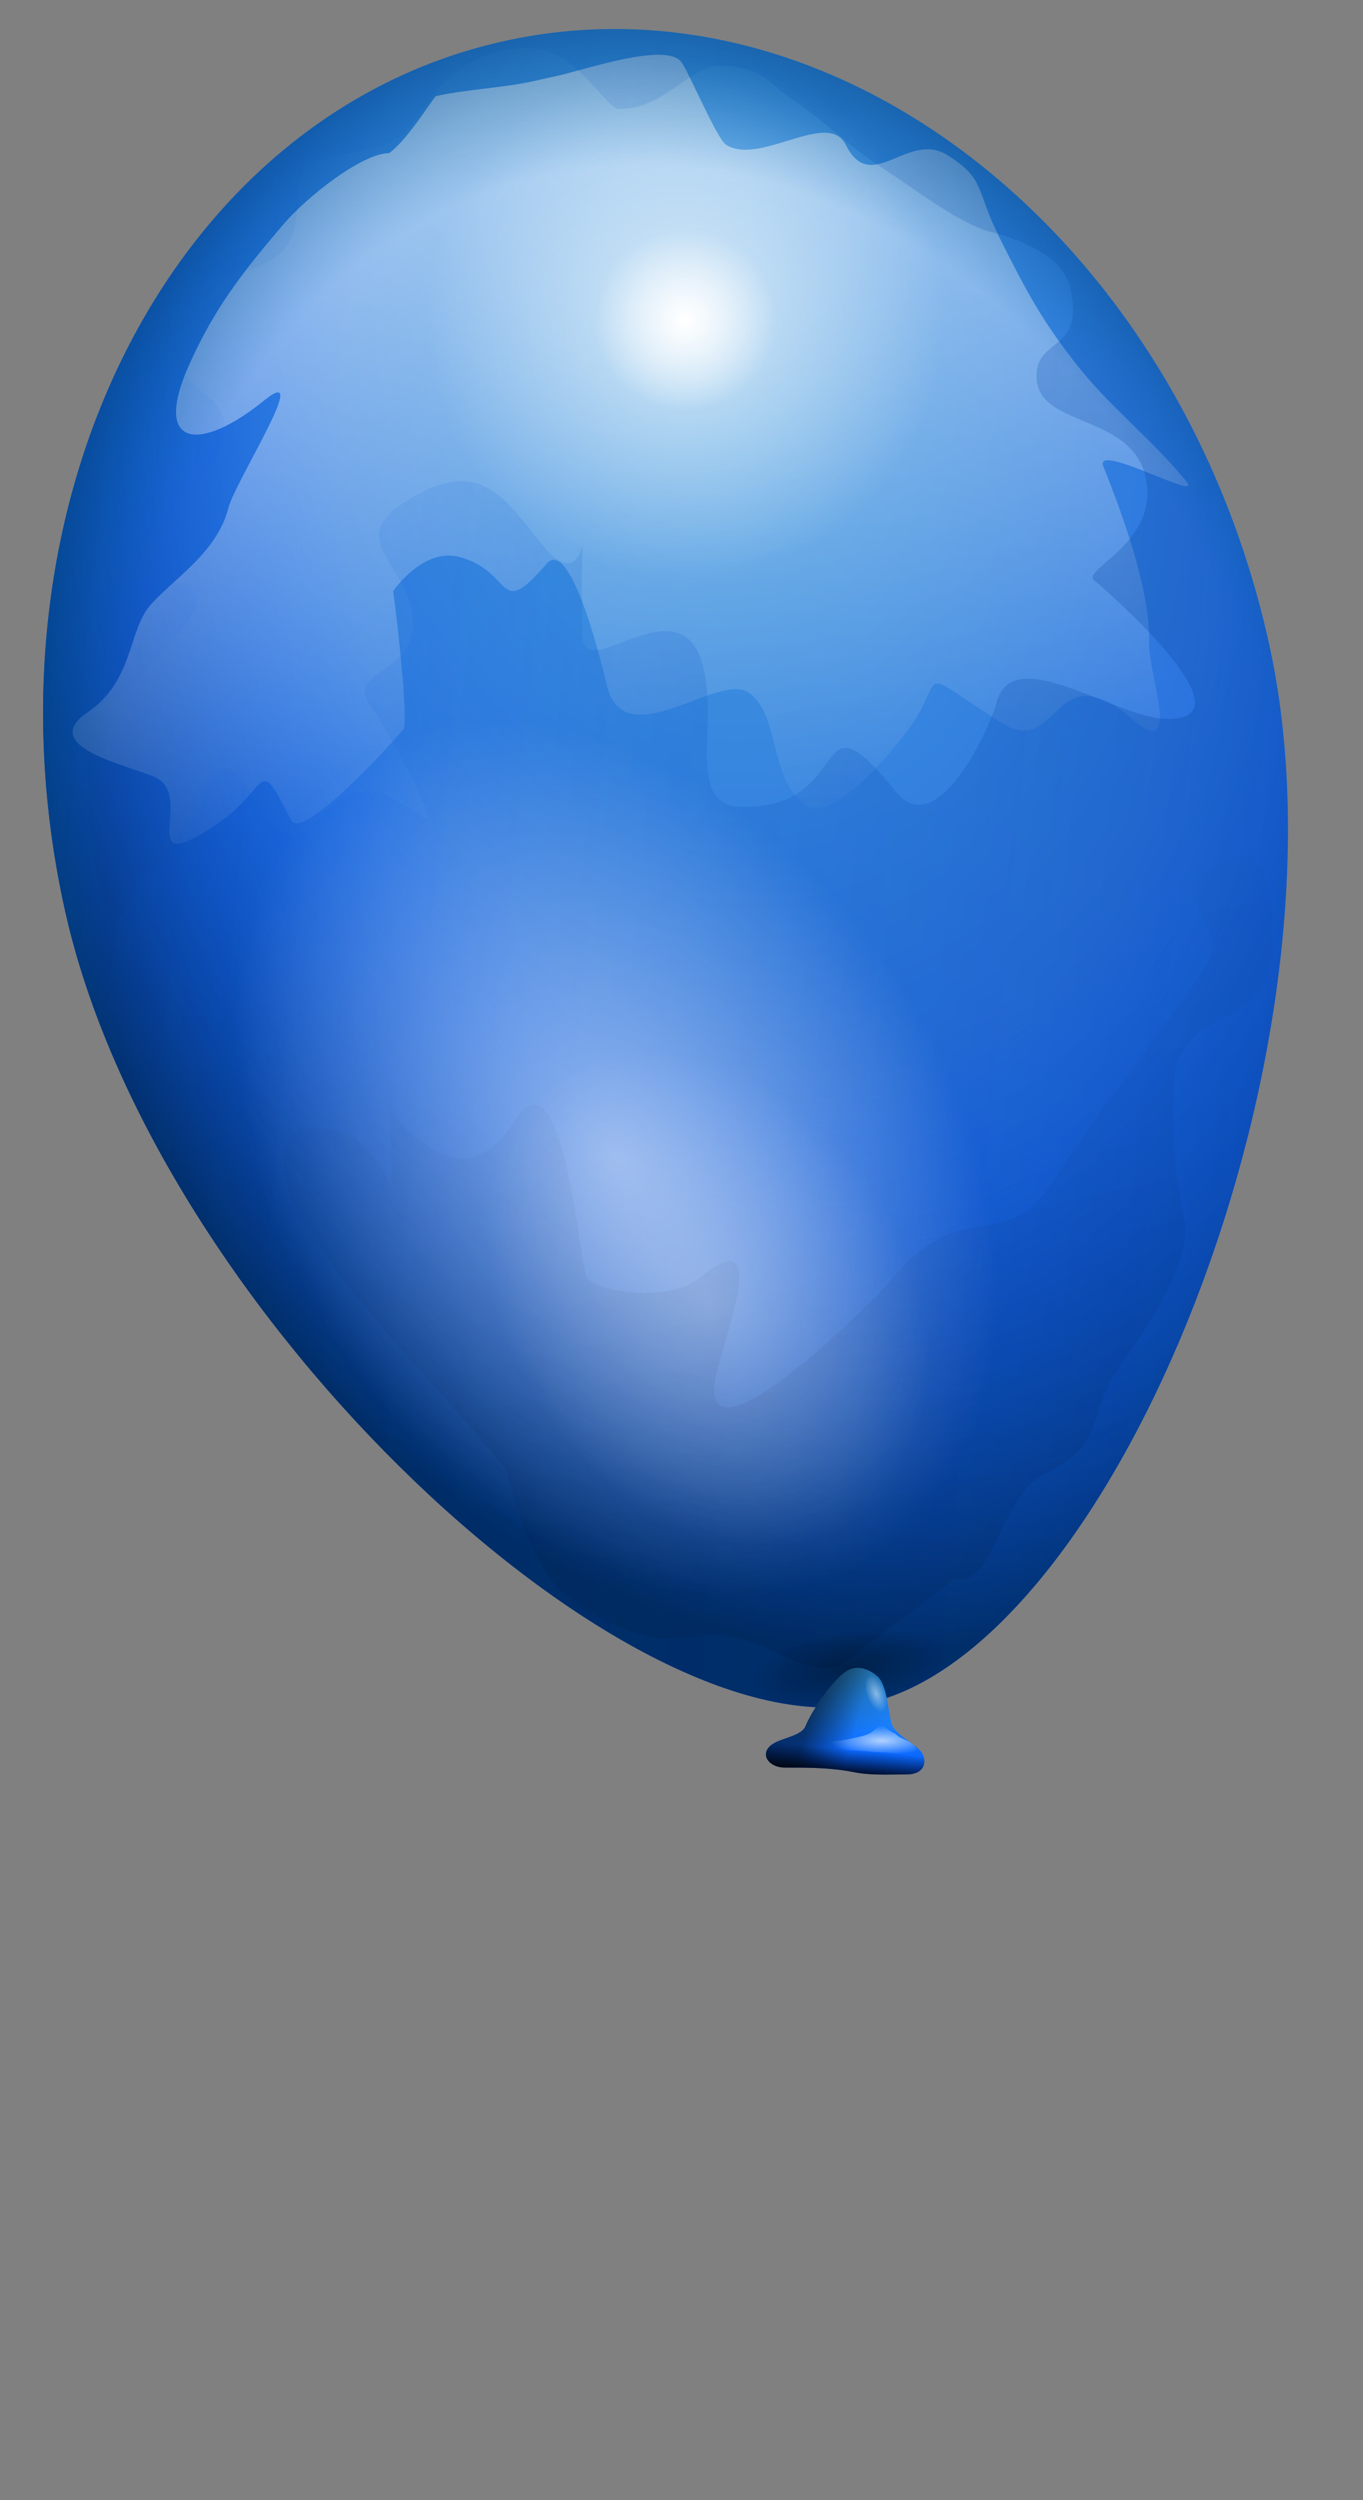 <?xml version="1.0" encoding="UTF-8" standalone="no"?>
<!-- Created with Inkscape (http://www.inkscape.org/) -->

<svg
   xmlns:dc="http://purl.org/dc/elements/1.1/"
   xmlns:cc="http://creativecommons.org/ns#"
   xmlns:rdf="http://www.w3.org/1999/02/22-rdf-syntax-ns#"
   xmlns:svg="http://www.w3.org/2000/svg"
   xmlns="http://www.w3.org/2000/svg"
   xmlns:xlink="http://www.w3.org/1999/xlink"
   xmlns:sodipodi="http://sodipodi.sourceforge.net/DTD/sodipodi-0.dtd"
   xmlns:inkscape="http://www.inkscape.org/namespaces/inkscape"
   height="1100"
   id="svg2"
   inkscape:version="0.48.3.1 r9886"
   sodipodi:docname="AJ_balloon_blue.svg"
   sodipodi:version="0.32"
   version="1.0"
   width="600"
   x="0"
   y="0">
  <rect width="100%" height="100%" fill="#808080" stroke="none"/>
  <sodipodi:namedview
     bordercolor="#666666"
     borderopacity="1.0"
     id="base"
     inkscape:current-layer="svg2"
     inkscape:cx="560.21516"
     inkscape:cy="578.69486"
     inkscape:pageopacity="0.0"
     inkscape:pageshadow="2"
     inkscape:window-height="937"
     inkscape:window-width="1280"
     inkscape:window-x="0"
     inkscape:window-y="27"
     inkscape:zoom="0.65818182"
     pagecolor="#ffffff"
     showgrid="false"
     inkscape:window-maximized="1" />
  <defs
     id="defs3">
    <linearGradient
       id="linearGradient2201">
      <stop
         id="stop2203"
         offset="0"
         style="stop-color:#525252;stop-opacity:1;" />
      <stop
         id="stop2205"
         offset="1"
         style="stop-color:#d9d9d9;stop-opacity:1;" />
    </linearGradient>
    <linearGradient
       id="linearGradient2188">
      <stop
         id="stop2190"
         offset="0"
         style="stop-color:#00f1ff;stop-opacity:0;" />
      <stop
         id="stop2194"
         offset="0.5"
         style="stop-color:#00c9ff;stop-opacity:0;" />
      <stop
         id="stop2196"
         offset="0.75"
         style="stop-color:#0065a6;stop-opacity:0;" />
      <stop
         id="stop2192"
         offset="1"
         style="stop-color:#002454;stop-opacity:1;" />
    </linearGradient>
    <linearGradient
       id="linearGradient2168">
      <stop
         id="stop2170"
         offset="0"
         style="stop-color:#000000;stop-opacity:1;" />
      <stop
         id="stop2174"
         offset="1"
         style="stop-color:#000000;stop-opacity:0;" />
    </linearGradient>
    <linearGradient
       id="linearGradient2077">
      <stop
         id="stop2079"
         offset="0"
         style="stop-color:#ffffff;stop-opacity:1;" />
      <stop
         id="stop2081"
         offset="1"
         style="stop-color:#ffffff;stop-opacity:0;" />
    </linearGradient>
    <linearGradient
       id="linearGradient2065">
      <stop
         id="stop2067"
         offset="0"
         style="stop-color:#00575f;stop-opacity:0;" />
      <stop
         id="stop2073"
         offset="0.5"
         style="stop-color:#0062ff;stop-opacity:0;" />
      <stop
         id="stop2069"
         offset="1"
         style="stop-color:#002859;stop-opacity:1;" />
    </linearGradient>
    <linearGradient
       id="linearGradient2053">
      <stop
         id="stop2055"
         offset="0"
         style="stop-color:#34abff;stop-opacity:1;" />
      <stop
         id="stop2057"
         offset="1"
         style="stop-color:#0057ff;stop-opacity:1;" />
    </linearGradient>
    <radialGradient
       cx="462.465"
       cy="233.671"
       fx="462.465"
       fy="233.671"
       gradientTransform="scale(0.992,1.008)"
       gradientUnits="userSpaceOnUse"
       id="radialGradient2061"
       r="330.328"
       xlink:href="#linearGradient2053" />
    <radialGradient
       cx="478.657"
       cy="290.044"
       fx="478.657"
       fy="290.044"
       gradientTransform="scale(0.992,1.008)"
       gradientUnits="userSpaceOnUse"
       id="radialGradient2071"
       r="372.486"
       xlink:href="#linearGradient2065" />
    <linearGradient
       gradientTransform="scale(1.212,0.825)"
       gradientUnits="userSpaceOnUse"
       id="linearGradient2083"
       x1="350.373"
       x2="285.902"
       xlink:href="#linearGradient2077"
       y1="168.429"
       y2="601.162" />
    <radialGradient
       cx="457.143"
       cy="263.791"
       fx="457.143"
       fy="263.791"
       gradientUnits="userSpaceOnUse"
       id="radialGradient2093"
       r="94.286"
       xlink:href="#linearGradient2077" />
    <radialGradient
       cx="457.143"
       cy="263.791"
       fx="457.143"
       fy="263.791"
       gradientUnits="userSpaceOnUse"
       id="radialGradient2097"
       r="94.286"
       xlink:href="#linearGradient2077" />
    <linearGradient
       gradientTransform="scale(0.852,1.174)"
       gradientUnits="userSpaceOnUse"
       id="linearGradient2148"
       x1="-683.498"
       x2="1100.712"
       xlink:href="#linearGradient2065"
       y1="-283.389"
       y2="504.578" />
    <radialGradient
       cx="480.134"
       cy="516.869"
       fx="480.134"
       fy="516.869"
       gradientTransform="scale(0.84,1.191)"
       gradientUnits="userSpaceOnUse"
       id="radialGradient2154"
       r="175.437"
       xlink:href="#linearGradient2077" />
    <radialGradient
       cx="480.134"
       cy="516.869"
       fx="480.134"
       fy="516.869"
       gradientTransform="scale(0.84,1.191)"
       gradientUnits="userSpaceOnUse"
       id="radialGradient2156"
       r="175.437"
       xlink:href="#linearGradient2077" />
    <linearGradient
       gradientTransform="scale(1.26,0.794)"
       gradientUnits="userSpaceOnUse"
       id="linearGradient2166"
       x1="336.154"
       x2="345.4"
       xlink:href="#linearGradient2168"
       y1="1203.608"
       y2="608.364" />
    <radialGradient
       cx="413.888"
       cy="440.374"
       fx="413.888"
       fy="440.374"
       gradientTransform="scale(0.992,1.008)"
       gradientUnits="userSpaceOnUse"
       id="radialGradient2186"
       r="359.535"
       xlink:href="#linearGradient2188" />
    <radialGradient
       cx="462.465"
       cy="233.671"
       fx="462.465"
       fy="233.671"
       gradientTransform="scale(0.992,1.008)"
       gradientUnits="userSpaceOnUse"
       id="radialGradient2211"
       r="330.328"
       xlink:href="#linearGradient2053" />
    <radialGradient
       cx="478.657"
       cy="290.044"
       fx="478.657"
       fy="290.044"
       gradientTransform="scale(0.992,1.008)"
       gradientUnits="userSpaceOnUse"
       id="radialGradient2213"
       r="372.486"
       xlink:href="#linearGradient2065" />
    <linearGradient
       gradientTransform="scale(1.212,0.825)"
       gradientUnits="userSpaceOnUse"
       id="linearGradient2215"
       x1="350.373"
       x2="285.902"
       xlink:href="#linearGradient2077"
       y1="168.429"
       y2="601.162" />
    <radialGradient
       cx="457.143"
       cy="263.791"
       fx="457.143"
       fy="263.791"
       gradientUnits="userSpaceOnUse"
       id="radialGradient2217"
       r="94.286"
       xlink:href="#linearGradient2077" />
    <radialGradient
       cx="457.143"
       cy="263.791"
       fx="457.143"
       fy="263.791"
       gradientUnits="userSpaceOnUse"
       id="radialGradient2219"
       r="94.286"
       xlink:href="#linearGradient2077" />
    <linearGradient
       gradientTransform="scale(0.852,1.174)"
       gradientUnits="userSpaceOnUse"
       id="linearGradient2221"
       x1="-683.498"
       x2="1100.712"
       xlink:href="#linearGradient2065"
       y1="-283.389"
       y2="504.578" />
    <radialGradient
       cx="480.134"
       cy="516.869"
       fx="480.134"
       fy="516.869"
       gradientTransform="scale(0.84,1.191)"
       gradientUnits="userSpaceOnUse"
       id="radialGradient2223"
       r="175.437"
       xlink:href="#linearGradient2077" />
    <radialGradient
       cx="480.134"
       cy="516.869"
       fx="480.134"
       fy="516.869"
       gradientTransform="scale(0.84,1.191)"
       gradientUnits="userSpaceOnUse"
       id="radialGradient2225"
       r="175.437"
       xlink:href="#linearGradient2077" />
    <linearGradient
       gradientTransform="scale(1.26,0.794)"
       gradientUnits="userSpaceOnUse"
       id="linearGradient2227"
       x1="336.154"
       x2="345.4"
       xlink:href="#linearGradient2168"
       y1="1203.608"
       y2="608.364" />
    <radialGradient
       cx="413.888"
       cy="440.374"
       fx="413.888"
       fy="440.374"
       gradientTransform="scale(0.992,1.008)"
       gradientUnits="userSpaceOnUse"
       id="radialGradient2229"
       r="359.535"
       xlink:href="#linearGradient2188" />
    <radialGradient
       cx="413.888"
       cy="440.374"
       fx="413.888"
       fy="440.374"
       gradientTransform="matrix(0.968,-0.215,0.297,1.335,-211.6,-61.667)"
       gradientUnits="userSpaceOnUse"
       id="radialGradient2232"
       r="359.535"
       xlink:href="#linearGradient2188" />
    <linearGradient
       gradientTransform="matrix(1.23,-0.273,0.172,0.775,-201.806,-17.563)"
       gradientUnits="userSpaceOnUse"
       id="linearGradient2235"
       x1="336.154"
       x2="345.4"
       xlink:href="#linearGradient2168"
       y1="1203.608"
       y2="608.364" />
    <linearGradient
       gradientTransform="matrix(0.831,-0.185,0.255,1.146,-201.806,-17.563)"
       gradientUnits="userSpaceOnUse"
       id="linearGradient2241"
       x1="-683.498"
       x2="1100.712"
       xlink:href="#linearGradient2065"
       y1="-283.389"
       y2="504.578" />
    <linearGradient
       gradientTransform="matrix(1.184,-0.263,0.179,0.805,-201.806,-17.563)"
       gradientUnits="userSpaceOnUse"
       id="linearGradient2246"
       x1="350.373"
       x2="285.902"
       xlink:href="#linearGradient2077"
       y1="168.429"
       y2="601.162" />
    <radialGradient
       cx="478.657"
       cy="290.044"
       fx="478.657"
       fy="290.044"
       gradientTransform="matrix(0.968,-0.215,0.297,1.335,-211.6,-61.667)"
       gradientUnits="userSpaceOnUse"
       id="radialGradient2249"
       r="372.486"
       xlink:href="#linearGradient2065" />
    <radialGradient
       cx="462.465"
       cy="233.671"
       fx="462.465"
       fy="233.671"
       gradientTransform="matrix(0.968,-0.215,0.297,1.335,-211.6,-61.667)"
       gradientUnits="userSpaceOnUse"
       id="radialGradient2252"
       r="330.328"
       xlink:href="#linearGradient2053" />
    <linearGradient
       gradientTransform="matrix(1.219,0,0,0.82,0,-6)"
       gradientUnits="userSpaceOnUse"
       id="linearGradient2122"
       x1="309.157"
       x2="302.307"
       xlink:href="#linearGradient2053"
       y1="900.839"
       y2="958.593" />
    <linearGradient
       gradientTransform="matrix(1.219,0,0,0.82,0,-6)"
       gradientUnits="userSpaceOnUse"
       id="linearGradient2126"
       x1="299.345"
       x2="301.381"
       xlink:href="#linearGradient2168"
       y1="959.688"
       y2="945.181" />
    <linearGradient
       gradientTransform="matrix(1.219,0,0,0.82,0,-6)"
       gradientUnits="userSpaceOnUse"
       id="linearGradient2140"
       x1="293.05"
       x2="311.934"
       xlink:href="#linearGradient2168"
       y1="901.66"
       y2="937.791" />
    <linearGradient
       gradientTransform="matrix(1.219,0,0,0.82,0,-6)"
       gradientUnits="userSpaceOnUse"
       id="linearGradient2144"
       x1="293.235"
       x2="310.453"
       xlink:href="#linearGradient2168"
       y1="923.831"
       y2="927.116" />
    <radialGradient
       cx="214.764"
       cy="1378.803"
       fx="214.764"
       fy="1378.803"
       gradientTransform="matrix(1.469,0,0,0.425,72.665,179.829)"
       gradientUnits="userSpaceOnUse"
       id="radialGradient2155"
       r="15.406"
       xlink:href="#linearGradient2077" />
    <radialGradient
       cx="378.571"
       cy="752.362"
       fx="378.571"
       fy="752.362"
       gradientUnits="userSpaceOnUse"
       id="radialGradient2169"
       r="8.571"
       xlink:href="#linearGradient2077" />
    <radialGradient
       cx="269.789"
       cy="1031.84"
       fx="269.789"
       fy="1031.84"
       gradientTransform="scale(1.393,0.718)"
       gradientUnits="userSpaceOnUse"
       id="radialGradient2179"
       r="32.826"
       xlink:href="#linearGradient2168" />
    <linearGradient
       gradientTransform="matrix(0.366,0,0,2.731,0,-6)"
       gradientUnits="userSpaceOnUse"
       id="linearGradient2199"
       spreadMethod="pad"
       x1="1062.968"
       x2="1074.982"
       xlink:href="#linearGradient2201"
       y1="281.094"
       y2="396.197" />
    <radialGradient
       cx="370.706"
       cy="771.549"
       fx="370.706"
       fy="771.549"
       gradientTransform="matrix(1.015,0,0,0.985,0,-6)"
       gradientUnits="userSpaceOnUse"
       id="radialGradient2242"
       r="27.48"
       xlink:href="#linearGradient2201" />
    <linearGradient
       gradientTransform="matrix(0.822,0,0,1.216,0,-6)"
       gradientUnits="userSpaceOnUse"
       id="linearGradient2256"
       spreadMethod="reflect"
       x1="423.763"
       x2="448.118"
       xlink:href="#linearGradient2201"
       y1="614.405"
       y2="654.132" />
    <linearGradient
       gradientTransform="matrix(0.645,0,0,1.552,0,-6)"
       gradientUnits="userSpaceOnUse"
       id="linearGradient2264"
       spreadMethod="reflect"
       x1="608.266"
       x2="572.031"
       xlink:href="#linearGradient2201"
       y1="588.048"
       y2="590.562" />
    <linearGradient
       gradientTransform="scale(0.814,1.229)"
       gradientUnits="userSpaceOnUse"
       id="linearGradient2292"
       spreadMethod="reflect"
       x1="469.012"
       x2="491.663"
       xlink:href="#linearGradient2201"
       y1="838.202"
       y2="843.225" />
    <linearGradient
       gradientTransform="scale(0.814,1.229)"
       gradientUnits="userSpaceOnUse"
       id="linearGradient2296"
       spreadMethod="pad"
       x1="496.761"
       x2="471.417"
       xlink:href="#linearGradient2168"
       y1="858.88"
       y2="822.285" />
    <linearGradient
       gradientTransform="scale(1.804,0.554)"
       gradientUnits="userSpaceOnUse"
       id="linearGradient2314"
       x1="194.762"
       x2="197.199"
       xlink:href="#linearGradient2168"
       y1="1854.494"
       y2="1846.974" />
    <linearGradient
       gradientTransform="matrix(0.814,0,0,1.229,0,-6)"
       gradientUnits="userSpaceOnUse"
       id="linearGradient2317"
       spreadMethod="reflect"
       x1="469.012"
       x2="491.663"
       xlink:href="#linearGradient2201"
       y1="838.202"
       y2="843.225" />
    <linearGradient
       gradientTransform="matrix(0.814,0,0,1.229,0,-6)"
       gradientUnits="userSpaceOnUse"
       id="linearGradient2321"
       spreadMethod="pad"
       x1="432.333"
       x2="442.939"
       xlink:href="#linearGradient2168"
       y1="816.665"
       y2="835.014" />
    <linearGradient
       gradientTransform="scale(1.015,0.985)"
       gradientUnits="userSpaceOnUse"
       id="linearGradient2327"
       spreadMethod="reflect"
       x1="370.795"
       x2="381.529"
       xlink:href="#linearGradient2168"
       y1="747.381"
       y2="754.63" />
    <radialGradient
       cx="247.709"
       cy="1161.088"
       fx="247.709"
       fy="1161.419"
       gradientTransform="scale(1.58,0.633)"
       gradientUnits="userSpaceOnUse"
       id="radialGradient2333"
       r="14.647"
       xlink:href="#linearGradient2168" />
    <linearGradient
       gradientTransform="scale(1.02,0.98)"
       gradientUnits="userSpaceOnUse"
       id="linearGradient2371"
       x1="-328.794"
       x2="-124.783"
       xlink:href="#linearGradient2188"
       y1="53.521"
       y2="53.521" />
    <linearGradient
       gradientTransform="matrix(1.136,0,0,0.88,139.99,52.496)"
       gradientUnits="userSpaceOnUse"
       id="linearGradient2381"
       x1="-633.96"
       x2="-186.163"
       xlink:href="#linearGradient2188"
       y1="32.449"
       y2="32.449" />
    <radialGradient
       inkscape:collect="always"
       xlink:href="#linearGradient2168"
       id="radialGradient4570"
       gradientUnits="userSpaceOnUse"
       gradientTransform="scale(1.58,0.633)"
       cx="247.709"
       cy="1161.088"
       fx="247.709"
       fy="1161.419"
       r="14.647" />
    <linearGradient
       inkscape:collect="always"
       xlink:href="#linearGradient2201"
       id="linearGradient4573"
       gradientUnits="userSpaceOnUse"
       gradientTransform="matrix(0.822,0,0,1.216,0,-6)"
       spreadMethod="reflect"
       x1="423.763"
       y1="614.405"
       x2="448.118"
       y2="654.132" />
    <linearGradient
       inkscape:collect="always"
       xlink:href="#linearGradient2168"
       id="linearGradient4576"
       gradientUnits="userSpaceOnUse"
       gradientTransform="scale(1.015,0.985)"
       spreadMethod="reflect"
       x1="370.795"
       y1="747.381"
       x2="381.529"
       y2="754.63" />
    <linearGradient
       inkscape:collect="always"
       xlink:href="#linearGradient2168"
       id="linearGradient4579"
       gradientUnits="userSpaceOnUse"
       gradientTransform="matrix(0.814,0,0,1.229,0,-6)"
       spreadMethod="pad"
       x1="432.333"
       y1="816.665"
       x2="442.939"
       y2="835.014" />
    <linearGradient
       inkscape:collect="always"
       xlink:href="#linearGradient2201"
       id="linearGradient4582"
       gradientUnits="userSpaceOnUse"
       gradientTransform="matrix(0.814,0,0,1.229,0,-6)"
       spreadMethod="reflect"
       x1="469.012"
       y1="838.202"
       x2="491.663"
       y2="843.225" />
    <linearGradient
       inkscape:collect="always"
       xlink:href="#linearGradient2201"
       id="linearGradient4585"
       gradientUnits="userSpaceOnUse"
       gradientTransform="matrix(0.645,0,0,1.552,0,-6)"
       spreadMethod="reflect"
       x1="608.266"
       y1="588.048"
       x2="572.031"
       y2="590.562" />
    <radialGradient
       inkscape:collect="always"
       xlink:href="#linearGradient2201"
       id="radialGradient4588"
       gradientUnits="userSpaceOnUse"
       gradientTransform="matrix(1.015,0,0,0.985,0,-6)"
       cx="370.706"
       cy="771.549"
       fx="370.706"
       fy="771.549"
       r="27.48" />
    <radialGradient
       inkscape:collect="always"
       xlink:href="#linearGradient2077"
       id="radialGradient4591"
       gradientUnits="userSpaceOnUse"
       cx="378.571"
       cy="752.362"
       fx="378.571"
       fy="752.362"
       r="8.571"
       gradientTransform="matrix(0.469,-0.172,0.344,0.939,-50.684,103.734)" />
    <radialGradient
       inkscape:collect="always"
       xlink:href="#linearGradient2077"
       id="radialGradient4594"
       gradientUnits="userSpaceOnUse"
       gradientTransform="matrix(1.469,0,0,0.425,72.665,179.829)"
       cx="214.764"
       cy="1378.803"
       fx="214.764"
       fy="1378.803"
       r="15.406" />
    <linearGradient
       inkscape:collect="always"
       xlink:href="#linearGradient2168"
       id="linearGradient4597"
       gradientUnits="userSpaceOnUse"
       gradientTransform="matrix(1.219,0,0,0.82,0,-6)"
       x1="293.235"
       y1="923.831"
       x2="310.453"
       y2="927.116" />
    <linearGradient
       inkscape:collect="always"
       xlink:href="#linearGradient2168"
       id="linearGradient4600"
       gradientUnits="userSpaceOnUse"
       gradientTransform="matrix(1.219,0,0,0.82,0,-6)"
       x1="293.05"
       y1="901.66"
       x2="311.934"
       y2="937.791" />
    <linearGradient
       inkscape:collect="always"
       xlink:href="#linearGradient2168"
       id="linearGradient4603"
       gradientUnits="userSpaceOnUse"
       gradientTransform="matrix(1.219,0,0,0.82,0,-6)"
       x1="299.345"
       y1="959.688"
       x2="301.381"
       y2="945.181" />
    <linearGradient
       inkscape:collect="always"
       xlink:href="#linearGradient2053"
       id="linearGradient4606"
       gradientUnits="userSpaceOnUse"
       gradientTransform="matrix(1.219,0,0,0.82,0,-6)"
       x1="309.157"
       y1="900.839"
       x2="302.307"
       y2="958.593" />
    <radialGradient
       inkscape:collect="always"
       xlink:href="#linearGradient2168"
       id="radialGradient4609"
       gradientUnits="userSpaceOnUse"
       gradientTransform="matrix(1.331,-0.206,0.103,0.472,-91.365,302.372)"
       cx="269.789"
       cy="1031.84"
       fx="269.789"
       fy="1031.84"
       r="32.826" />
    <radialGradient
       inkscape:collect="always"
       xlink:href="#linearGradient2188"
       id="radialGradient4612"
       gradientUnits="userSpaceOnUse"
       gradientTransform="matrix(0.968,-0.215,0.297,1.335,-211.6,-61.667)"
       cx="413.888"
       cy="440.374"
       fx="413.888"
       fy="440.374"
       r="359.535" />
    <linearGradient
       inkscape:collect="always"
       xlink:href="#linearGradient2168"
       id="linearGradient4615"
       gradientUnits="userSpaceOnUse"
       gradientTransform="matrix(1.23,-0.273,0.172,0.775,-201.806,-17.563)"
       x1="336.154"
       y1="1203.608"
       x2="345.4"
       y2="608.364" />
    <radialGradient
       inkscape:collect="always"
       xlink:href="#linearGradient2077"
       id="radialGradient4618"
       gradientUnits="userSpaceOnUse"
       gradientTransform="matrix(0.418,-0.275,0.367,0.557,-79.096,415.274)"
       cx="480.134"
       cy="516.869"
       fx="480.134"
       fy="516.869"
       r="175.437" />
    <radialGradient
       inkscape:collect="always"
       xlink:href="#linearGradient2077"
       id="radialGradient4621"
       gradientUnits="userSpaceOnUse"
       gradientTransform="matrix(0.702,-0.462,0.655,0.994,-404.372,218.178)"
       cx="480.134"
       cy="516.869"
       fx="480.134"
       fy="516.869"
       r="175.437" />
    <linearGradient
       inkscape:collect="always"
       xlink:href="#linearGradient2065"
       id="linearGradient4624"
       gradientUnits="userSpaceOnUse"
       gradientTransform="matrix(0.831,-0.185,0.255,1.146,-201.806,-17.563)"
       x1="-683.498"
       y1="-283.389"
       x2="1100.712"
       y2="504.578" />
    <radialGradient
       inkscape:collect="always"
       xlink:href="#linearGradient2077"
       id="radialGradient4627"
       gradientUnits="userSpaceOnUse"
       cx="457.143"
       cy="263.791"
       fx="457.143"
       fy="263.791"
       r="94.286"
       gradientTransform="matrix(1.183,-0.263,0.263,1.183,-308.6,-51.166)" />
    <radialGradient
       inkscape:collect="always"
       xlink:href="#linearGradient2077"
       id="radialGradient4630"
       gradientUnits="userSpaceOnUse"
       cx="457.143"
       cy="263.791"
       fx="457.143"
       fy="263.791"
       r="94.286"
       gradientTransform="matrix(0.414,-0.092,0.092,0.414,88.064,73.647)" />
    <linearGradient
       inkscape:collect="always"
       xlink:href="#linearGradient2077"
       id="linearGradient4633"
       gradientUnits="userSpaceOnUse"
       gradientTransform="matrix(1.184,-0.263,0.179,0.805,-201.806,-17.563)"
       x1="350.373"
       y1="168.429"
       x2="285.902"
       y2="601.162" />
    <radialGradient
       inkscape:collect="always"
       xlink:href="#linearGradient2065"
       id="radialGradient4636"
       gradientUnits="userSpaceOnUse"
       gradientTransform="matrix(0.968,-0.215,0.297,1.335,-211.6,-61.667)"
       cx="478.657"
       cy="290.044"
       fx="478.657"
       fy="290.044"
       r="372.486" />
    <radialGradient
       inkscape:collect="always"
       xlink:href="#linearGradient2053"
       id="radialGradient4639"
       gradientUnits="userSpaceOnUse"
       gradientTransform="matrix(0.968,-0.215,0.297,1.335,-211.6,-61.667)"
       cx="462.465"
       cy="233.671"
       fx="462.465"
       fy="233.671"
       r="330.328" />
    <linearGradient
       inkscape:collect="always"
       xlink:href="#linearGradient2201"
       id="linearGradient4642"
       gradientUnits="userSpaceOnUse"
       gradientTransform="matrix(0.366,0,0,2.731,0,-6)"
       spreadMethod="pad"
       x1="1062.968"
       y1="281.094"
       x2="1074.982"
       y2="396.197" />
  </defs>
  <path
     inkscape:connector-curvature="0"
     style="opacity:0.75;fill:url(#radialGradient4639);fill-opacity:1;fill-rule:evenodd;stroke:none"
     id="path1291"
     d="M 558.538,282.827 C 598.198,461.425 490.591,722.293 383.993,748.892 280.185,774.87 68.25,579.108 28.59,400.51 -11.07,221.912 75.45,50.602 221.716,18.121 367.981,-14.359 518.878,104.229 558.538,282.827 z" />
  <path
     inkscape:connector-curvature="0"
     style="fill:url(#radialGradient4636);fill-opacity:1;fill-rule:evenodd;stroke:none"
     id="path2063"
     d="M 558.538,282.827 C 598.198,461.425 490.591,722.293 383.993,748.892 280.185,774.87 68.25,579.108 28.59,400.51 -11.07,221.912 75.45,50.602 221.716,18.121 367.981,-14.359 518.878,104.229 558.538,282.827 z" />
  <path
     inkscape:connector-curvature="0"
     style="opacity:0.6;fill:url(#linearGradient4633);fill-opacity:1;fill-rule:evenodd;stroke:none"
     id="path2075"
     d="m 171.194,67.388 c -12.157,0.124 -36.516,19.763 -45.87,30.673 -19.234,22.433 -30.838,37.65 -41.846,61.974 -16.9,37.343 4.575,39.084 32.847,16.12 21.599,-17.544 -12.858,35.603 -15.812,47.412 -4.934,19.723 -24.964,31.75 -34.405,42.761 -9.848,11.486 -7.246,33.213 -27.588,47.101 -22.198,15.155 18.255,23.315 29.746,28.515 18.361,8.31 -10.76,46.533 27.888,20.148 22.79,-15.559 16.769,-31.547 31.92,-1.235 4.997,9.997 47.588,-37.134 49.59,-40.28 2.34,-3.675 -3.854,-56.896 -4.639,-60.431 -0.016,-0.072 13.061,-19.124 28.823,-15.181 24.45,6.116 16.739,28.761 38.737,3.105 11.176,-13.035 25.825,50.398 26.334,52.687 7.291,32.832 48.788,-4.867 62.289,3.728 14.421,9.18 9.084,39.312 25.714,49.898 13.119,8.351 43.278,-30.363 47.42,-36.871 13.556,-21.296 0.689,-23.511 38.118,0.316 26.363,16.782 22.406,-31.973 58.262,-1.231 21.82,18.709 6.77,-20.076 7.133,-33.778 0.612,-23.122 -11.942,-57.191 -20.132,-77.478 -4.634,-11.481 44.373,16.124 36.567,6.513 -14.238,-17.529 -32.694,-32.145 -45.858,-48.351 -17.055,-20.997 -24.405,-34.878 -36.559,-59.197 -10.501,-21.011 -5.947,-25.34 -22.617,-35.952 -17.603,-11.206 -33.648,17.928 -44.935,-4.655 -7.851,-15.708 -37.869,9.422 -52.683,-0.008 -4.172,-2.656 -16.656,-32.666 -19.828,-36.571 -6.982,-8.596 -42.542,3.594 -54.234,6.19 -3.719,0.826 -7.438,1.652 -11.157,2.478 -12.796,2.842 -28.611,3.427 -42.457,6.501 -1.007,0.224 -12.546,19.486 -20.767,25.099 z" />
  <path
     inkscape:connector-curvature="0"
     style="fill:url(#radialGradient4630);fill-opacity:1;fill-rule:evenodd;stroke:none"
     id="path2085"
     d="m 340.701,132.183 a 40,40 0 1 1 -78.098,17.343 40,40 0 1 1 78.098,-17.343 z" />
  <path
     inkscape:connector-curvature="0"
     style="opacity:0.6;fill:url(#radialGradient4627);fill-opacity:1;fill-rule:evenodd;stroke:none"
     id="path2095"
     d="m 413.22,116.079 a 114.286,114.286 0 1 1 -223.136,49.55 114.286,114.286 0 1 1 223.136,-49.55 z" />
  <path
     inkscape:connector-curvature="0"
     style="opacity:0.4;fill:url(#linearGradient4624);fill-opacity:1;fill-rule:evenodd;stroke:none"
     id="path2125"
     d="M 221.722,18.129 C 75.456,50.609 -11.078,221.899 28.582,400.497 68.242,579.095 280.189,774.869 383.997,748.89 490.595,722.292 598.208,461.409 558.548,282.811 518.888,104.213 367.987,-14.352 221.722,18.129 z m -5.244,5.358 c 5.2,-1.604 11.041,-2.43 17.65,-2.255 19.368,0.513 32.663,26.514 38.091,26.658 20.479,0.542 30.72,-19.317 45.575,-18.924 18.58,0.492 21.189,8.721 32.842,16.139 10.823,6.89 24.287,20.228 38.738,29.427 11.837,7.535 32.715,24.002 47.104,27.601 13.508,3.379 31.701,11.002 34.698,24.498 6.332,28.516 -14.448,21.375 -14.899,38.425 -0.62,23.425 41.676,16.277 48.04,44.936 6.58,29.629 -30.816,41.326 -22.019,45.864 0.178,0.092 72.199,61.527 30.995,60.437 -23.067,-0.611 -67.778,-34.504 -74.698,-6.845 -2.514,10.051 -25.863,61.413 -44.016,39.065 -38.873,-47.858 -17.132,7.841 -68.795,6.474 -17.014,-0.45 -14.751,-19.047 -14.254,-37.809 2.072,-78.291 -54.609,-11.471 -55.159,-37.497 -1.659,-78.521 6.578,-10.145 -17.647,-39.969 -14.593,-17.967 -25.614,-36.775 -52.063,-23.555 -40.782,20.383 -6.405,29.476 -4.951,56.703 1.352,25.317 -31.749,21.715 -17.676,39.041 4.725,5.817 30.882,53.188 22.316,47.735 -3.409,-2.17 -6.844,-4.357 -10.252,-6.526 -36.745,-23.391 -37.037,43.629 -65.062,-3.094 C 89.25,313.692 90.036,370.872 60.815,387.513 49.64,421.024 45.443,397.284 41.618,380.06 38.162,364.498 41.124,351.454 37.29,334.189 31.036,306.025 53.061,313.158 66.1,292.675 73.688,280.756 102.358,262.229 75.417,255.489 61.267,251.95 37.906,262.023 55.573,245.267 66.931,234.494 115.331,194.878 92.78,175.543 80.082,164.655 43.123,133.88 84.406,124.712 121.254,116.529 130.394,115.661 131.204,85.062 131.864,60.145 169.284,74.168 182.666,53.147 190.946,40.139 200.878,28.298 216.477,23.487 z" />
  <path
     inkscape:connector-curvature="0"
     style="opacity:0.53;fill:url(#radialGradient4621);fill-opacity:1;fill-rule:evenodd;stroke:none"
     id="path2099"
     d="M 401.731,408.734 A 232.857,164.286 56.647 1 1 127.275,589.381 232.857,164.286 56.647 0 1 401.731,408.734 z" />
  <path
     inkscape:connector-curvature="0"
     style="opacity:0.3;fill:url(#radialGradient4618);fill-opacity:1;fill-rule:evenodd;stroke:none"
     id="path2109"
     d="M 389.486,510.858 A 130.455,97.91 56.647 1 1 225.917,618.519 130.455,97.91 56.647 0 1 389.486,510.858 z" />
  <path
     inkscape:connector-curvature="0"
     style="opacity:0.1;fill:url(#linearGradient4615);fill-opacity:1;fill-rule:evenodd;stroke:none"
     id="path2158"
     d="m 223.164,647.358 c -18.335,-24.262 -60.967,-66.679 -84.57,-101.252 -13.367,-19.579 -23.259,-50.613 1.322,-49.962 37.268,0.986 32.963,59.583 31.556,-7.007 -0.09,-4.274 28.978,44.927 54.783,4.391 20.491,-32.189 27.586,49.668 31.545,67.498 1.54,6.936 35.923,12.726 49.962,1.322 35.296,-28.67 6.933,34.373 6.567,48.21 -0.891,33.662 73.164,-41.607 76.703,-46.006 32.961,-40.966 50.845,-10.706 72.759,-45.13 23.006,-36.141 48.395,-65.382 66.192,-93.341 14.1,-22.149 -23.01,-31.227 10.087,-47.769 25.06,-12.525 21.8,45.562 16.208,54.347 -13.638,21.424 -38.608,14.175 -39.451,46.012 -0.527,19.917 -0.88,33.317 4.374,56.975 4.693,21.132 -20.482,53.457 -30.251,68.803 -13.828,21.722 -3.488,30.228 -31.562,44.26 -19.256,9.624 -21.792,50.293 -39.451,46.012 -13.722,11.146 -36.205,27.079 -46.023,35.054 -18.363,14.915 -39.258,-16.116 -68.368,-9.652 -21.973,4.879 -45.83,-9.489 -58.286,-20.169 -11.998,-10.287 -20.75,-37.527 -24.097,-52.596 z" />
  <path
     inkscape:connector-curvature="0"
     style="fill:url(#radialGradient4612);fill-opacity:1;fill-rule:evenodd;stroke:none"
     id="path2180"
     d="M 558.538,282.827 C 598.198,461.425 490.591,722.293 383.993,748.892 280.185,774.87 68.25,579.108 28.59,400.51 -11.07,221.912 75.45,50.602 221.716,18.121 367.981,-14.359 518.878,104.229 558.538,282.827 z" />
  <path
     inkscape:connector-curvature="0"
     style="opacity:0.3;fill:url(#radialGradient4609);fill-opacity:1;fill-rule:evenodd;stroke:none"
     id="path2171"
     d="m 417.259,726.757 a 15.809,44.218 81.732 1 1 -87.376,13.497 15.809,44.218 81.732 1 1 87.376,-13.497 z" />
  <path
     inkscape:connector-curvature="0"
     style="fill:url(#linearGradient4606);fill-opacity:1;fill-rule:evenodd;stroke:none"
     id="path1354"
     d="m 372.746,735.235 c -5.936,3.649 -15.409,17.309 -18.183,24.244 -1.543,3.858 -9.092,5.051 -13.132,7.071 -7.948,3.974 -3.739,11.112 4.041,11.112 10.363,0 20.275,0.014 30.305,2.02 7.565,1.513 15.433,1.01 23.234,1.01 7.944,0 8.979,-5.276 7.071,-9.091 -1.736,-3.472 -10.956,-7.769 -13.132,-12.122 -2.066,-4.131 -1.895,-18.342 -7.071,-22.223 -0.381,-0.286 -6.718,-5.964 -13.132,-2.02 z" />
  <path
     inkscape:connector-curvature="0"
     style="fill:url(#linearGradient4603);fill-opacity:1;fill-rule:evenodd;stroke:none"
     id="path2124"
     d="m 372.746,735.235 c -5.936,3.649 -15.409,17.309 -18.183,24.244 -1.543,3.858 -9.092,5.051 -13.132,7.071 -7.948,3.974 -3.739,11.112 4.041,11.112 10.363,0 20.275,0.014 30.305,2.02 7.565,1.513 15.433,1.01 23.234,1.01 7.944,0 8.979,-5.276 7.071,-9.091 -1.736,-3.472 -10.956,-7.769 -13.132,-12.122 -2.066,-4.131 -1.895,-18.342 -7.071,-22.223 -0.381,-0.286 -6.718,-5.964 -13.132,-2.02 z" />
  <path
     inkscape:connector-curvature="0"
     style="opacity:0.468;fill:url(#linearGradient4600);fill-opacity:1;fill-rule:evenodd;stroke:none"
     id="path2138"
     d="m 372.746,735.235 c -5.936,3.649 -15.409,17.309 -18.183,24.244 -1.543,3.858 -9.092,5.051 -13.132,7.071 -7.948,3.974 -3.739,11.112 4.041,11.112 10.363,0 20.275,0.014 30.305,2.02 7.565,1.513 15.433,1.01 23.234,1.01 7.944,0 8.979,-5.276 7.071,-9.091 -1.736,-3.472 -10.956,-7.769 -13.132,-12.122 -2.066,-4.131 -1.895,-18.342 -7.071,-22.223 -0.381,-0.286 -6.718,-5.964 -13.132,-2.02 z" />
  <path
     inkscape:connector-curvature="0"
     style="opacity:0.509;fill:url(#linearGradient4597);fill-opacity:1;fill-rule:evenodd;stroke:none"
     id="path2142"
     d="m 372.746,735.235 c -5.936,3.649 -15.409,17.309 -18.183,24.244 -1.543,3.858 -9.092,5.051 -13.132,7.071 -7.948,3.974 -3.739,11.112 4.041,11.112 10.363,0 20.275,0.014 30.305,2.02 7.565,1.513 15.433,1.01 23.234,1.01 7.944,0 8.979,-5.276 7.071,-9.091 -1.736,-3.472 -10.956,-7.769 -13.132,-12.122 -2.066,-4.131 -1.895,-18.342 -7.071,-22.223 -0.381,-0.286 -6.718,-5.964 -13.132,-2.02 z" />
  <path
     inkscape:connector-curvature="0"
     style="opacity:0.676;fill:url(#radialGradient4594);fill-opacity:1;fill-rule:evenodd;stroke:none"
     id="path2146"
     d="m 358.604,766.356 c 3.383,0.438 11.266,-0.306 16.576,-1.538 4.495,-1.042 7.217,-1.313 9.946,-3.845 3.948,-3.663 3.842,-0.529 9.117,1.895 2.93,3.129 7.176,2.083 10.147,8.101 2.93,2.719 -11.804,0 -15.948,0 -4.452,0 -8.3,-0.769 -12.432,-0.769 -2.851,0 -8.666,-1.049 -10.775,-1.538 -3.282,-0.761 -1.586,-1.371 -6.63,-2.307 z" />
  <path
     inkscape:connector-curvature="0"
     style="opacity:0.468;fill:url(#radialGradient4591);fill-opacity:1;fill-rule:evenodd;stroke:none"
     id="path2161"
     d="m 389.443,743.794 a 8.571,4.278 69.891 1 1 -8.035,2.942 8.571,4.278 69.891 1 1 8.035,-2.942 z" />
</svg>
